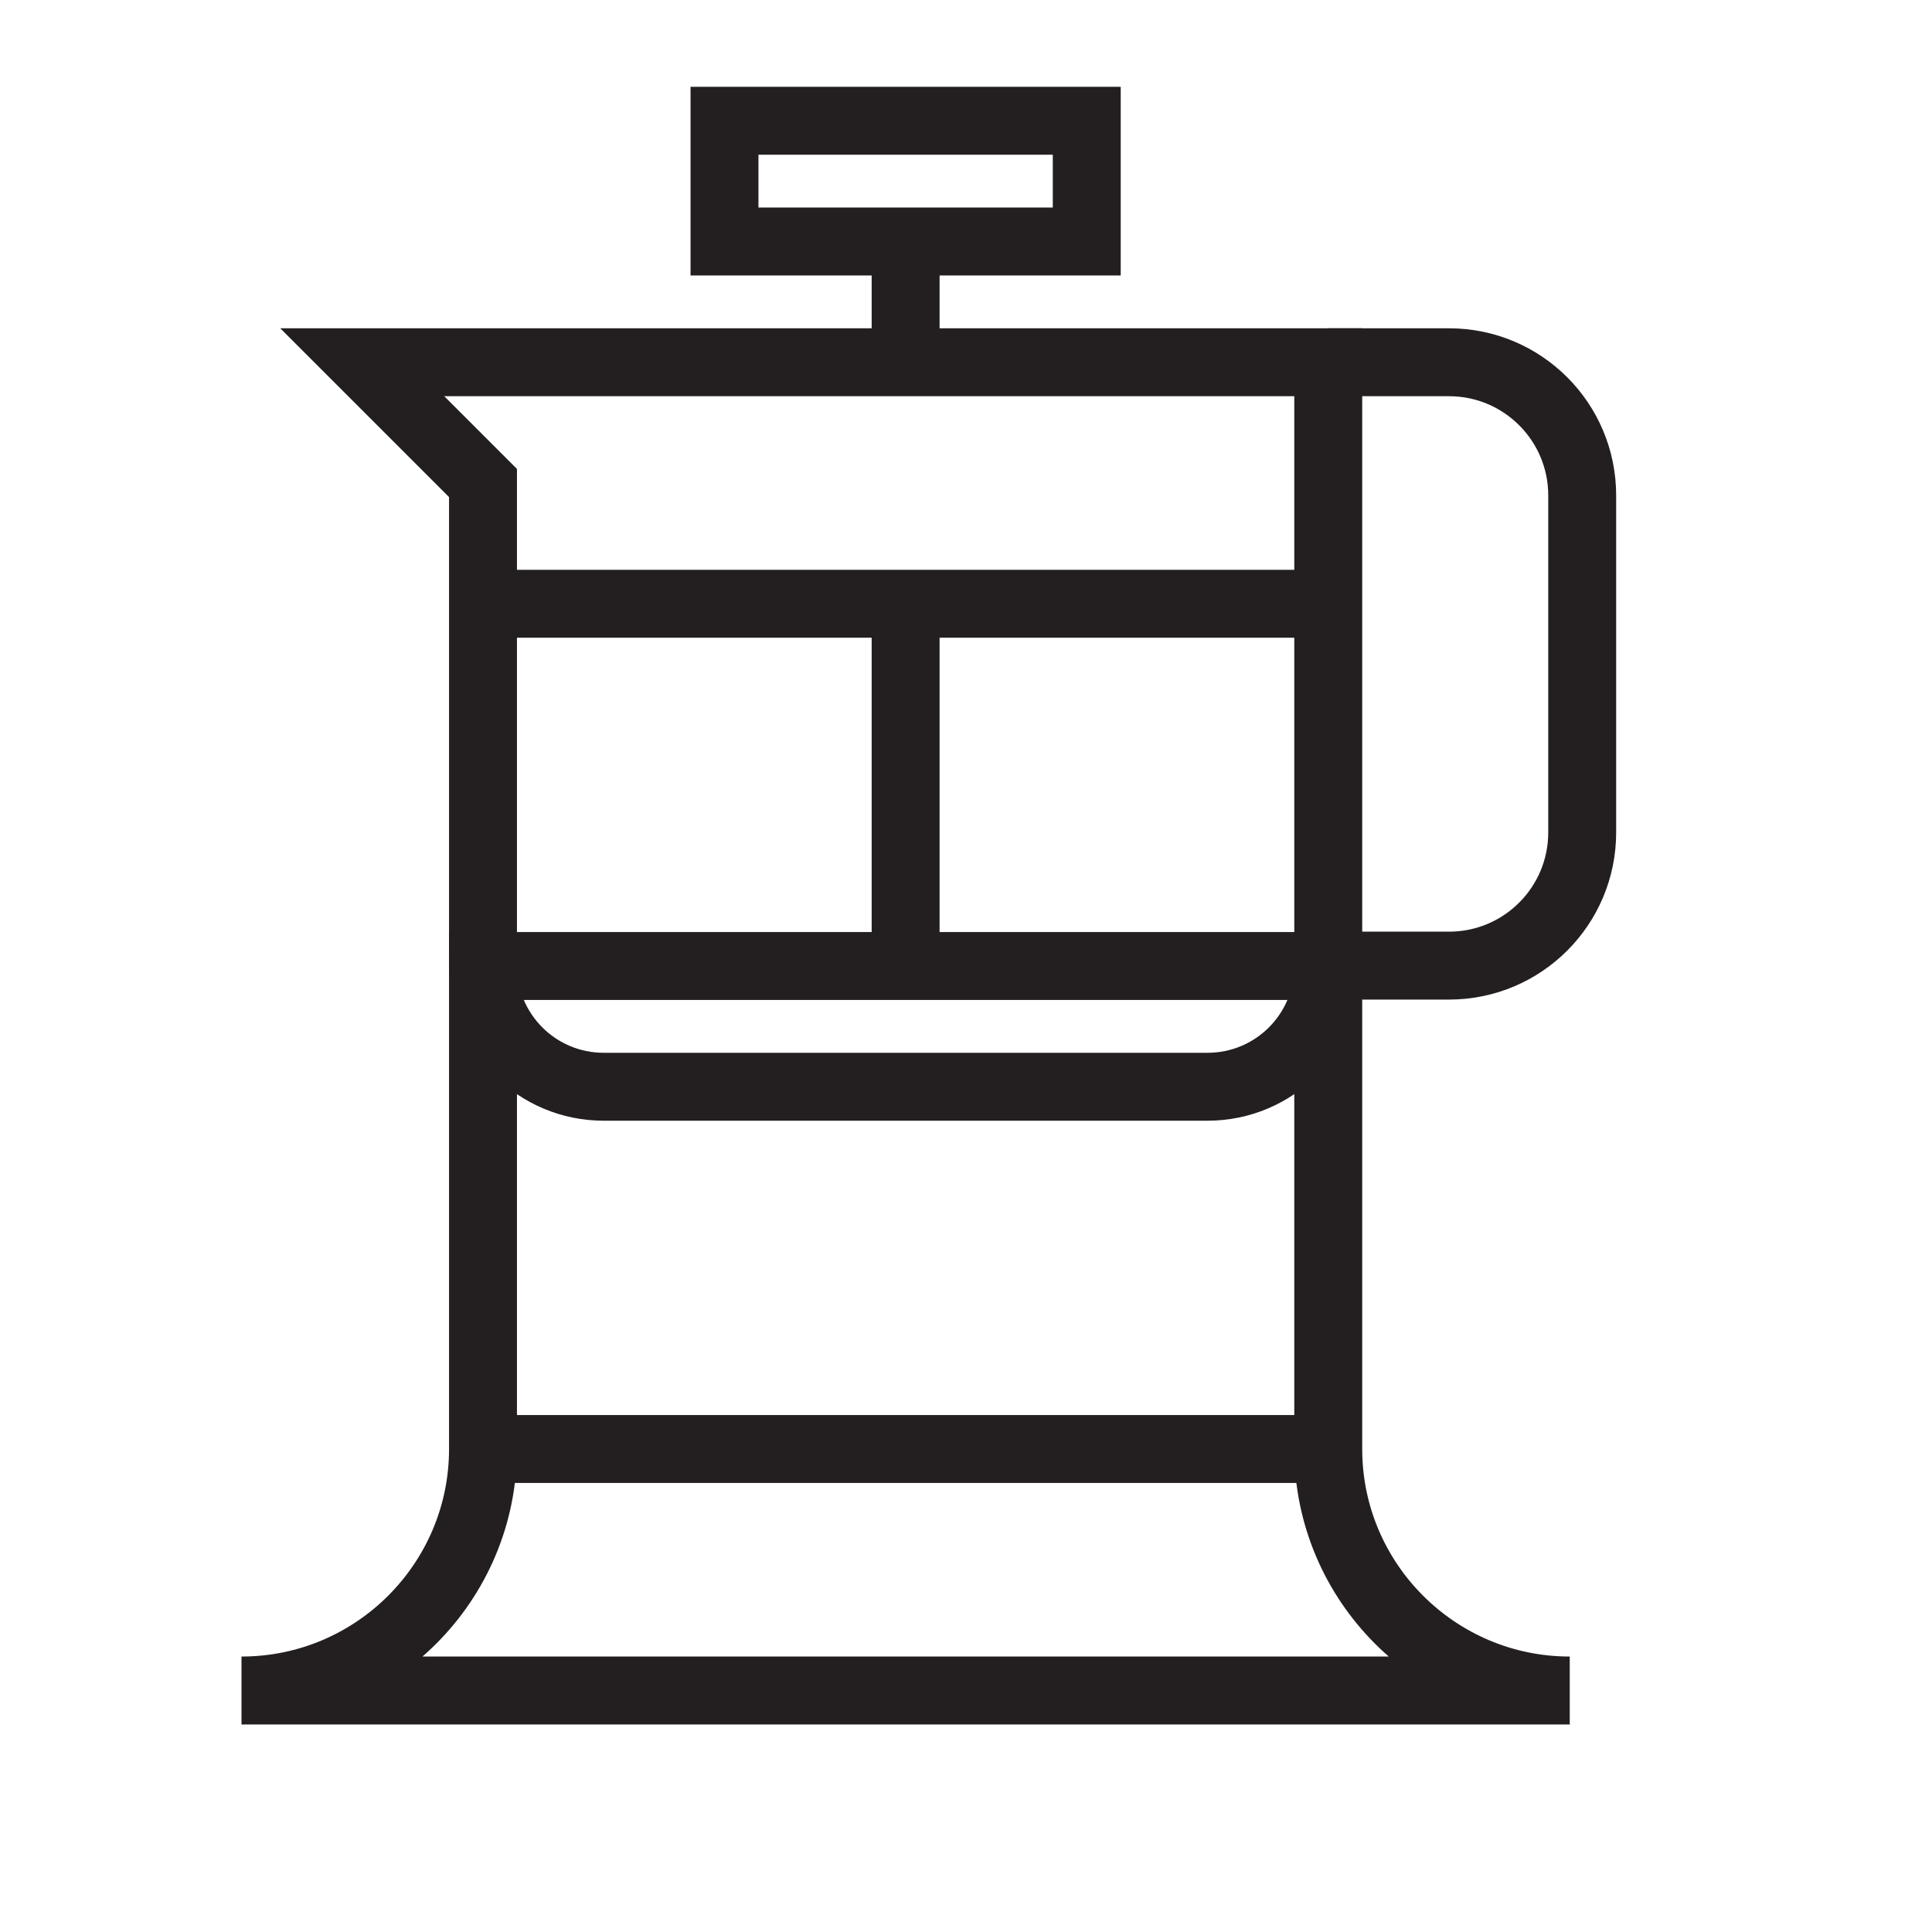 <svg id="Layer_1" xmlns="http://www.w3.org/2000/svg" viewBox="0 0 512 512"><style>.st0,.st1,.st2{fill:none;stroke:#231f20;stroke-width:18;stroke-miterlimit:10}.st1{stroke-linejoin:round}.st2{stroke-linecap:round}</style><path class="st0" d="M624.9 236.7h1.4c24.3 0 41 24.5 32.1 47.1l-55 85.1c-7.8 12.1-10.2 26.9-6.5 40.8 5.9 22.5 26.3 38.2 49.6 38.2h202.7c25.1 0 47-16.9 53.4-41.2 3.2-12.2 2.1-25.2-3-36.7l-59.9-133.4"/><path class="st0" d="M572.7 64h353.4l-86.4 172.7H659.1z"/><path class="st1" d="M692.6 236.7h115.1l-11 25H702zM911.2 88.1h38.1c20.7 2.1 29.5 27.3 14.7 41.9l-65.5 73.2h-42.1"/><path class="st2" d="M607 236.7h284.8"/><path class="st0" d="M847.6 261.7h52.1c19.4 0 31.3 21.4 21 37.9l-30.7 49M128 160h224v224H128zm224 0H128v-32L96 96h256zM128 384c0 35.3-28.7 64-64 64h352c-35.3 0-64-28.7-64-64M192 32h96v32h-96zm48 128v96m0-192v32"/><path class="st0" d="M320 288H160c-17.7 0-32-14.3-32-32h224c0 17.7-14.3 32-32 32zm32-192h32c19.5 0 35.3 15.8 35.3 35.3v89.3c0 19.5-15.8 35.3-35.3 35.3h-32"/></svg>